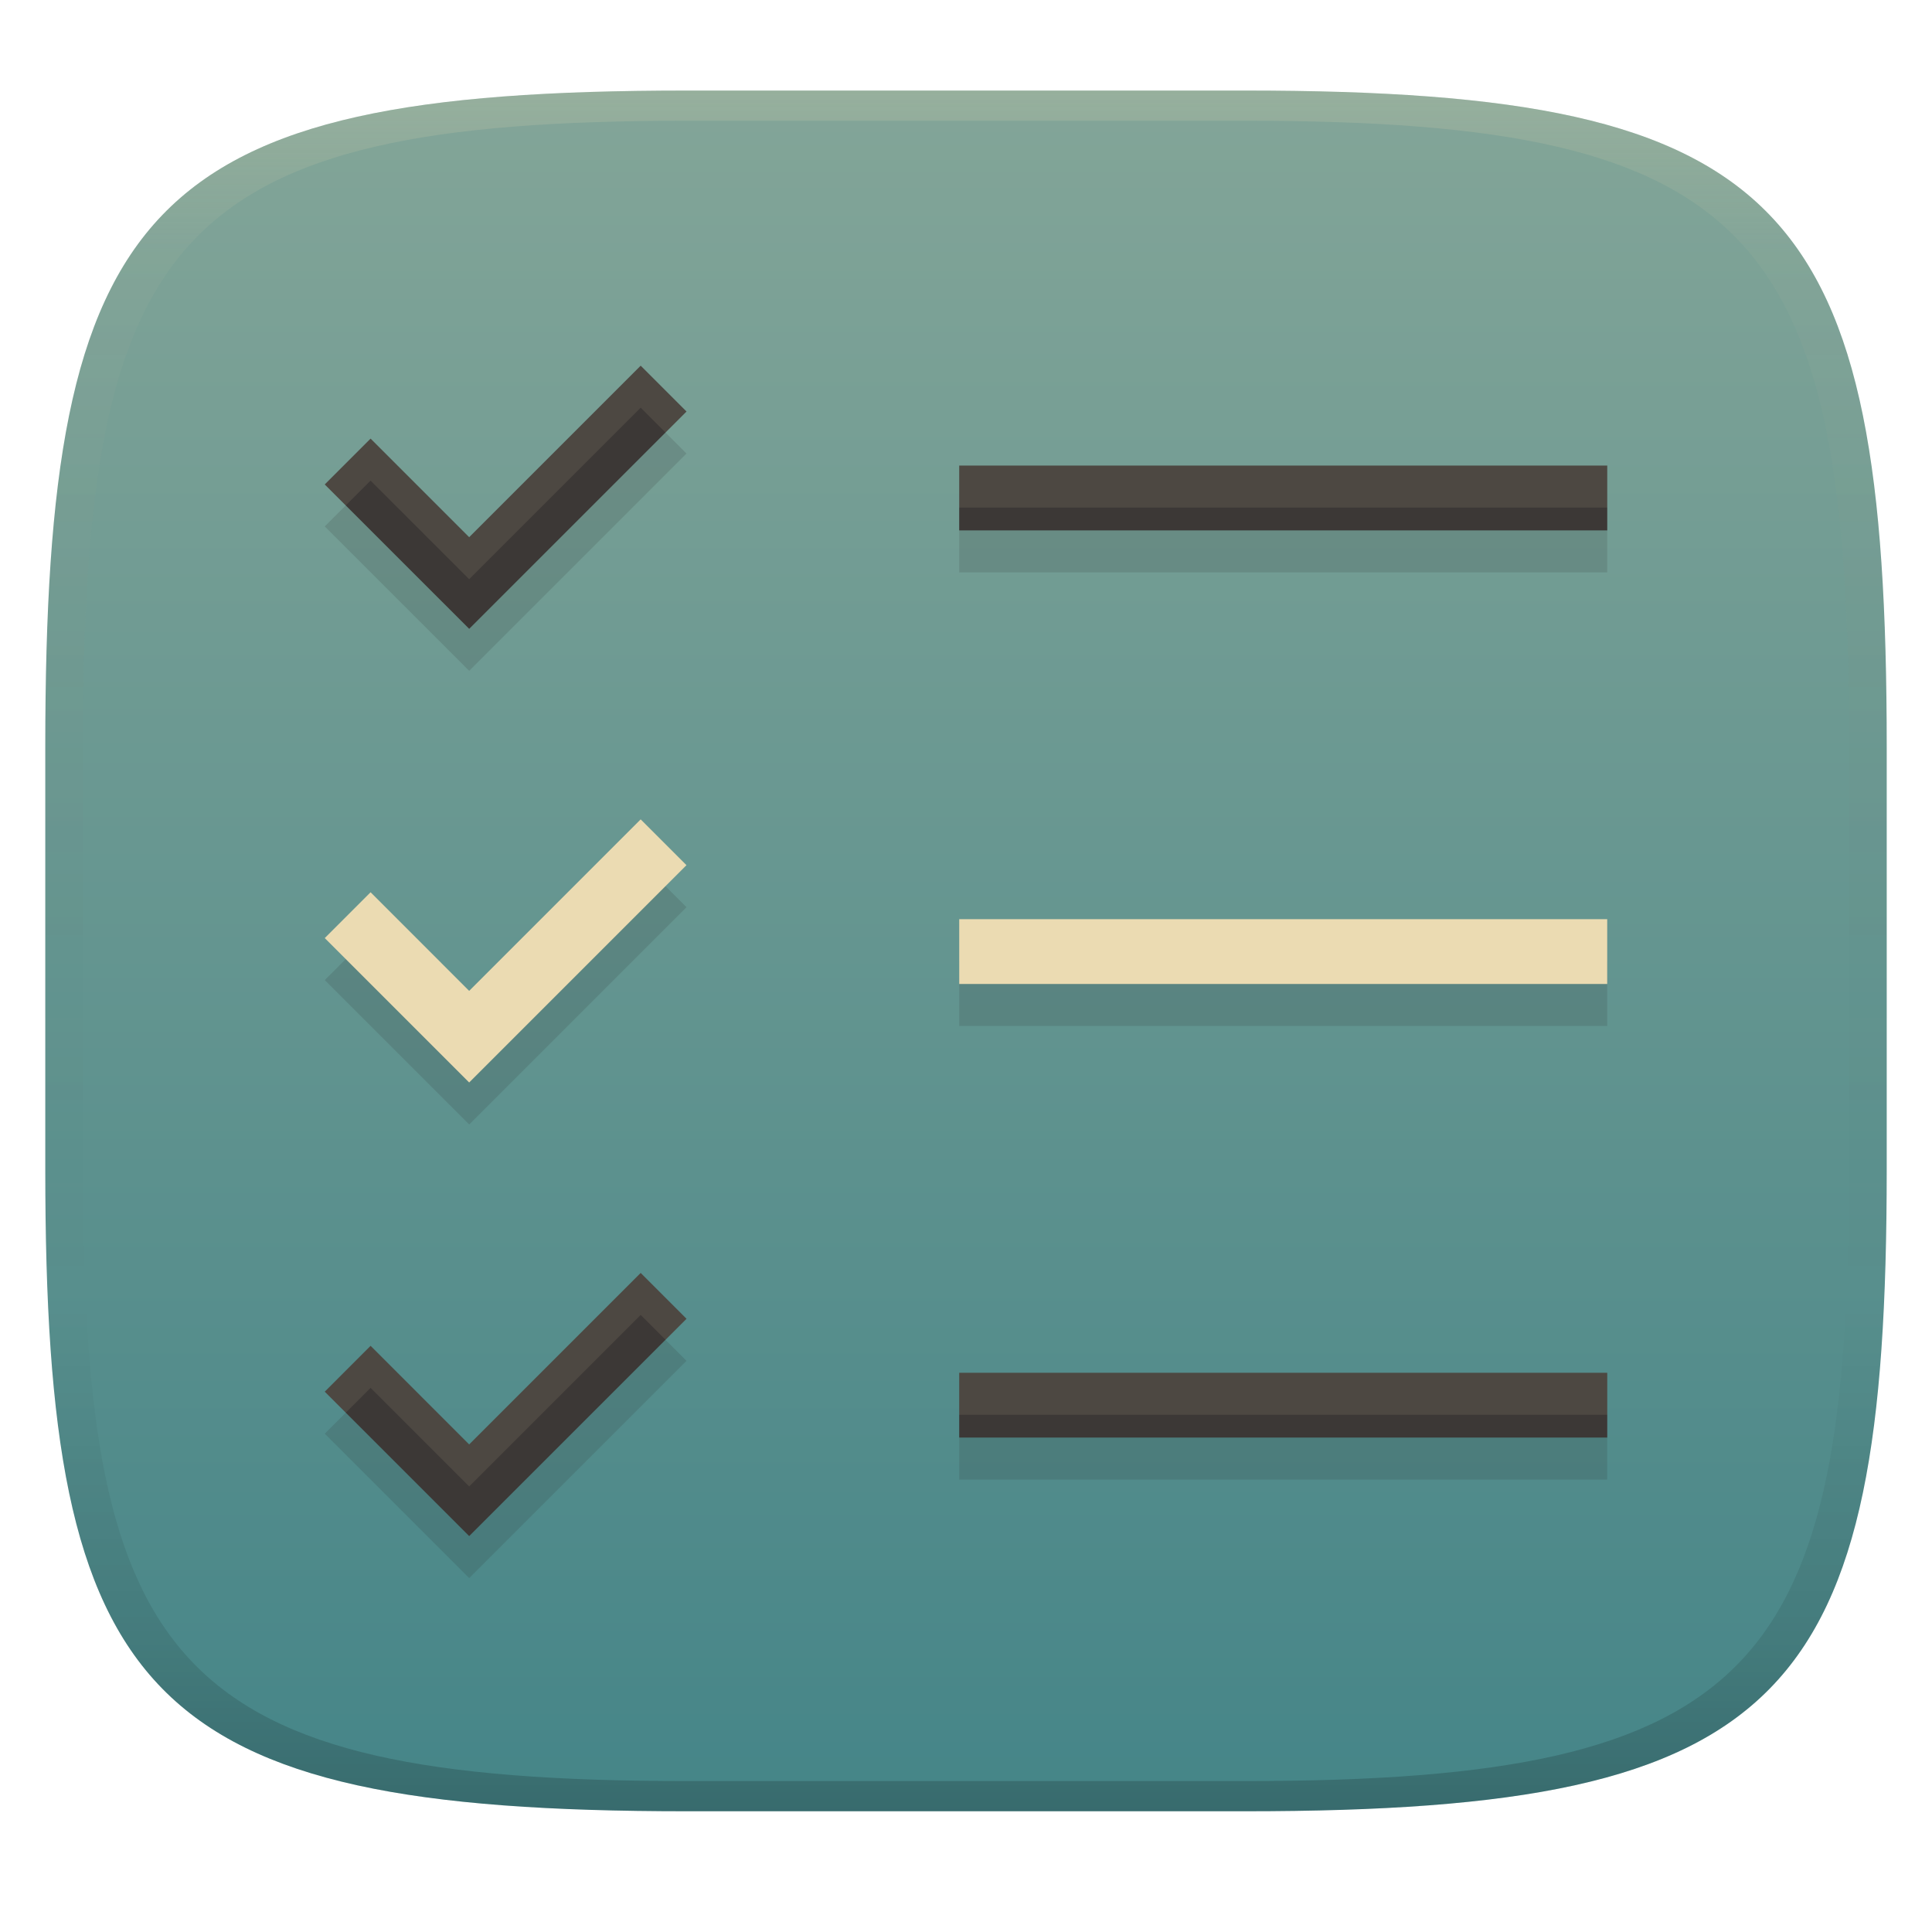 <svg width="256" height="256" version="1.1" xmlns="http://www.w3.org/2000/svg">
  <defs>
    <linearGradient id="linearGradient31" x1=".5" x2=".5" y2="1" gradientTransform="matrix(244,0,0,228,5.986,12)" gradientUnits="userSpaceOnUse">
      <stop stop-color="#ebdbb2" stop-opacity=".2" offset="0"/>
      <stop stop-color="#ebdbb2" stop-opacity=".05" offset=".1"/>
      <stop stop-opacity="0" offset=".704"/>
      <stop stop-opacity=".1" offset=".897"/>
      <stop stop-opacity=".2" offset="1"/>
    </linearGradient>
    <linearGradient id="linearGradient6" x1="140" x2="140" y1="12" y2="240" gradientUnits="userSpaceOnUse">
      <stop stop-color="#83a598" offset="0"/>
      <stop stop-color="#458588" offset="1"/>
    </linearGradient>
  </defs>
  <path d="m165 12c72 0 85 15 85 87v56c0 70-13 85-85 85h-74c-72 0-85-15-85-85v-56c0-72 13-87 85-87z" fill="url(#linearGradient6)" style="isolation:isolate"/>
  <path d="m84.893 54.023-22.725 22.725-13.064-13.062-6.07 6.07 19.135 19.133 28.795-28.795zm42.209 13.234v8.584h85.865v-8.584zm-42.209 46.877-22.725 22.725-13.064-13.064-6.07 6.072 19.135 19.133 28.795-28.795zm42.209 13.225v8.588h85.865v-8.588zm-42.209 46.881-22.725 22.725-13.064-13.066-6.07 6.072 19.135 19.135 28.795-28.793zm42.209 13.227v8.586h85.865v-8.586z" fill="#282828" opacity=".15" stroke-width="1.069" style="isolation:isolate"/>
  <path d="m84.893 48.459-22.725 22.725-13.064-13.062-6.07 6.07 19.135 19.133 28.795-28.795-6.07-6.07zm42.209 13.234v8.584h85.865v-8.584h-85.865zm-42.209 106.98-22.725 22.725-13.064-13.066-6.07 6.072 19.135 19.135 28.795-28.793-6.07-6.072zm42.209 13.227v8.586h85.865v-8.586h-85.865z" fill="#3c3836" stroke-width="1.069" style="isolation:isolate"/>
  <path d="m84.892 108.57-22.725 22.725-13.064-13.066-6.07 6.072 19.134 19.134 28.795-28.795zm42.209 13.224v8.587h85.864v-8.587z" fill="#ebdbb2" stroke-width="1.069" style="isolation:isolate"/>
  <path d="m84.893 48.459-22.725 22.725-13.064-13.062-6.07 6.07 2.783 2.781 3.287-3.287 13.064 13.062 22.725-22.725 3.287 3.289 2.783-2.783zm42.209 13.234v5.564h85.865v-5.564zm-42.209 106.98-22.725 22.725-13.064-13.066-6.07 6.072 2.781 2.781 3.289-3.289 13.064 13.066 22.725-22.725 3.289 3.289 2.781-2.781zm42.209 13.227v5.564h85.865v-5.564z" fill="#ebdbb2" opacity=".1" stroke-width="1.069" style="isolation:isolate"/>
  <path d="m91 12c-72 0-85 15-85 87v56c0 70 13 85 85 85h74c72 0 85-15 85-85v-56c0-72-13-87-85-87zm0 4h74c68 0 80 15 80 83v56c0 66-12 81-80 81h-74c-68 0-80-15-80-81v-56c0-68 12-83 80-83z" fill="url(#linearGradient31)" style="isolation:isolate"/>
</svg>
